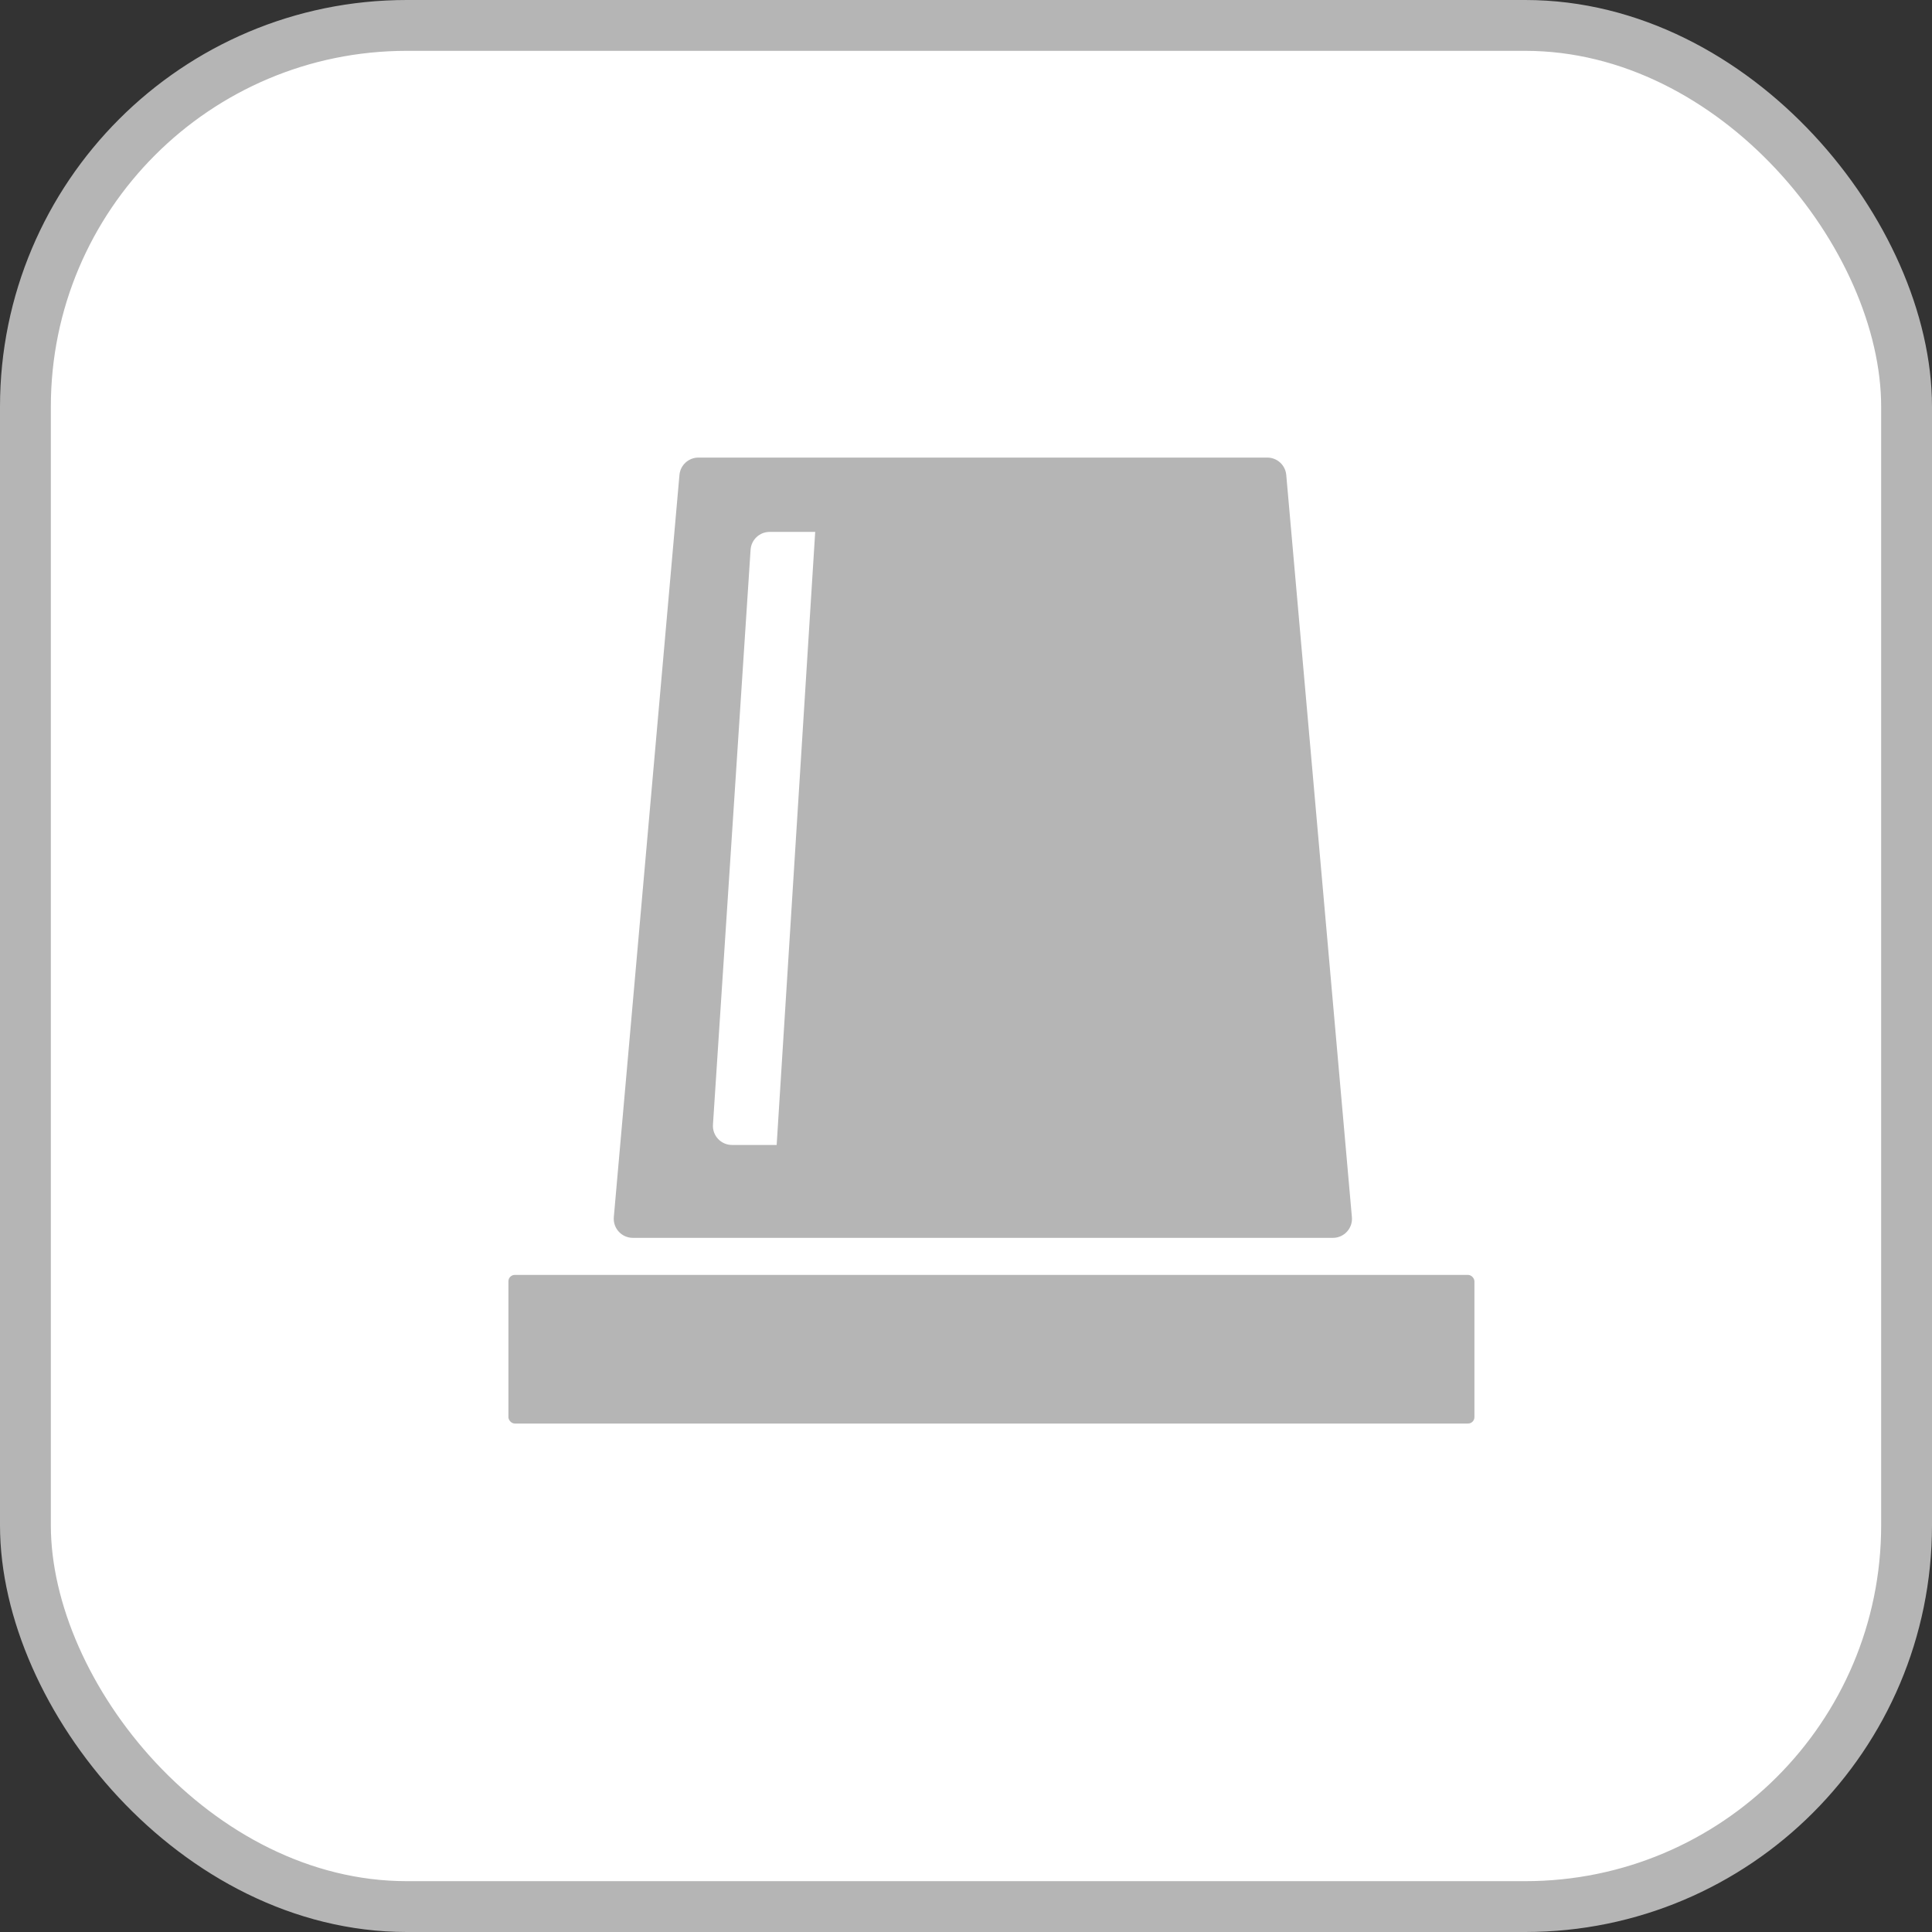 <svg width="38" height="38" viewBox="0 0 38 38" fill="none" xmlns="http://www.w3.org/2000/svg">
<rect x="0" y="0" width="38" height="38" fill="#333333" stroke="none"/>
<rect x="0.5" y="0.5" width="37" height="37" rx="7.5" fill="white" stroke="#B5B5B5"/>
<rect x="10" y="25.076" width="19" height="2.923" rx="0.125" fill="#B5B5B5"/>
<path d="M13.364 9.342C13.381 9.148 13.543 9 13.738 9H24.926C25.12 9 25.282 9.148 25.299 9.342L26.59 23.939C26.61 24.158 26.437 24.347 26.217 24.347H12.447C12.227 24.347 12.054 24.158 12.073 23.939L13.364 9.342Z" fill="#B5B5B5"/>
<path fill-rule="evenodd" clip-rule="evenodd" d="M16.034 10.462H15.137C14.94 10.462 14.776 10.616 14.763 10.813L14.023 22.121C14.009 22.337 14.181 22.52 14.398 22.52H15.276L16.034 10.462Z" fill="white"/>
</svg>
